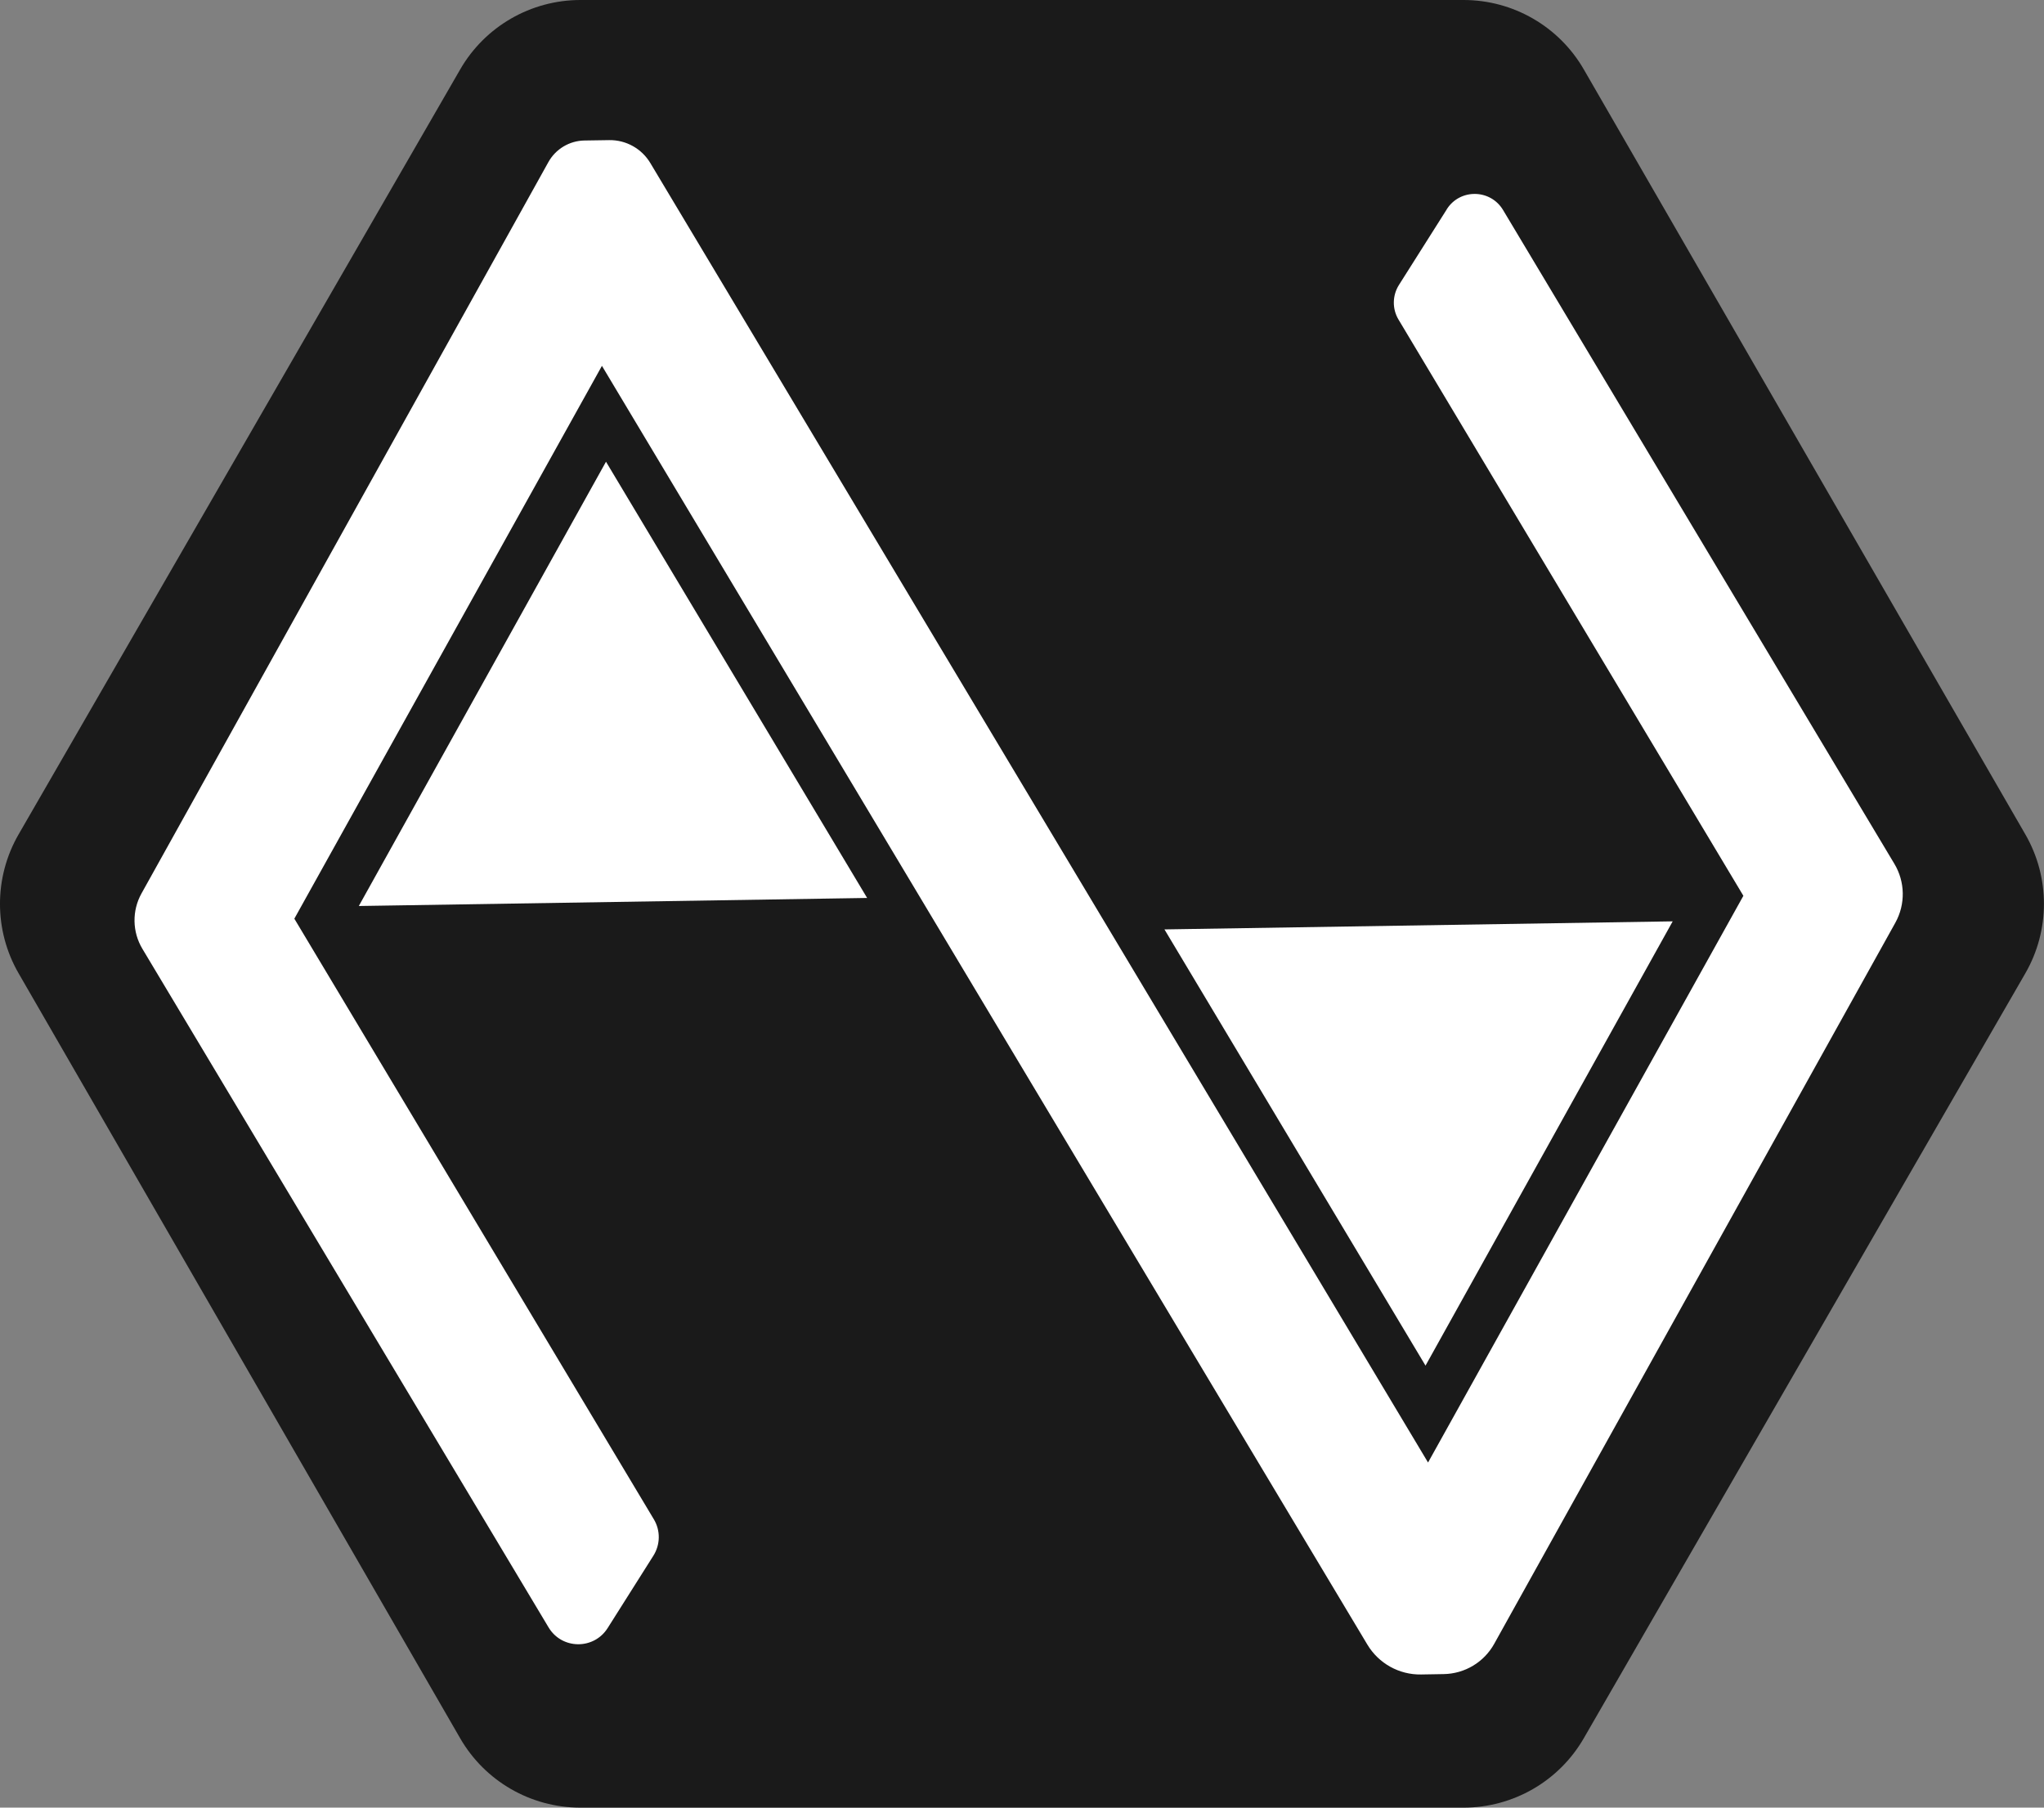 <?xml version="1.0" encoding="UTF-8"?>
<svg id="Layer_2" data-name="Layer 2" xmlns="http://www.w3.org/2000/svg" viewBox="0 0 322.42 285.09">
  <rect x="0" y="0" width="322.42" height="285.09" fill="#808080" stroke="none"/>
  <defs>
    <style>
      .cls-1 {
        fill: #1a1a1a;
      }

      .cls-1, .cls-2, .cls-3 {
        stroke-width: 0px;
      }

      .cls-2 {
        fill: none;
      }

      .cls-3 {
        fill: #fff;
      }
    </style>
  </defs>
  <g id="Layer_1-2" data-name="Layer 1">
    <path class="cls-1" d="M230.86,0H91.56c-7.82,0-15.06,4.17-18.97,10.95L2.93,131.6c-3.91,6.78-3.91,15.13,0,21.9l69.65,120.64c3.91,6.78,11.14,10.95,18.97,10.95h139.31c7.82,0,15.06-4.17,18.97-10.95l69.65-120.64c3.91-6.78,3.91-15.13,0-21.9L249.83,10.95c-3.91-6.78-11.14-10.95-18.97-10.95Z"/>
    <polygon class="cls-2" points="216.29 43.2 114.02 44.82 225.28 230.67 275.01 141.28 216.29 43.2"/>
    <polygon class="cls-2" points="46.41 144.9 105.13 242.99 204.9 241.41 94.93 57.71 46.41 144.9"/>
    <path class="cls-3" d="M228.2,33.04l-7.53,11.9c-1.05,1.66-1.08,3.78-.07,5.46l54.4,90.88-49.74,89.38L114.02,44.82l-11.44-19.11c-1.36-2.27-3.83-3.65-6.48-3.61l-3.91.06c-2.37.04-4.54,1.34-5.69,3.41l-5.2,9.35-58.98,105.99c-1.52,2.73-1.46,6.06.14,8.73l64.07,107.02c2.09,3.5,7.14,3.56,9.32.11l7.22-11.42c1.1-1.75,1.13-3.96.07-5.73l-56.71-94.73,48.52-87.19,109.97,183.7,10.77,17.98c1.78,2.97,5.01,4.77,8.47,4.71l3.56-.06c3.32-.05,6.37-1.87,7.98-4.78l3.23-5.81,60.04-107.91c1.61-2.9,1.56-6.44-.15-9.29l-61.73-103.12c-2-3.33-6.81-3.39-8.88-.11Z"/>
    <polygon class="cls-3" points="95.59 72.82 56.6 142.89 136.78 141.62 95.59 72.82"/>
    <polygon class="cls-3" points="224.86 215.38 263.85 145.31 183.68 146.58 224.86 215.38"/>
  </g>
</svg>